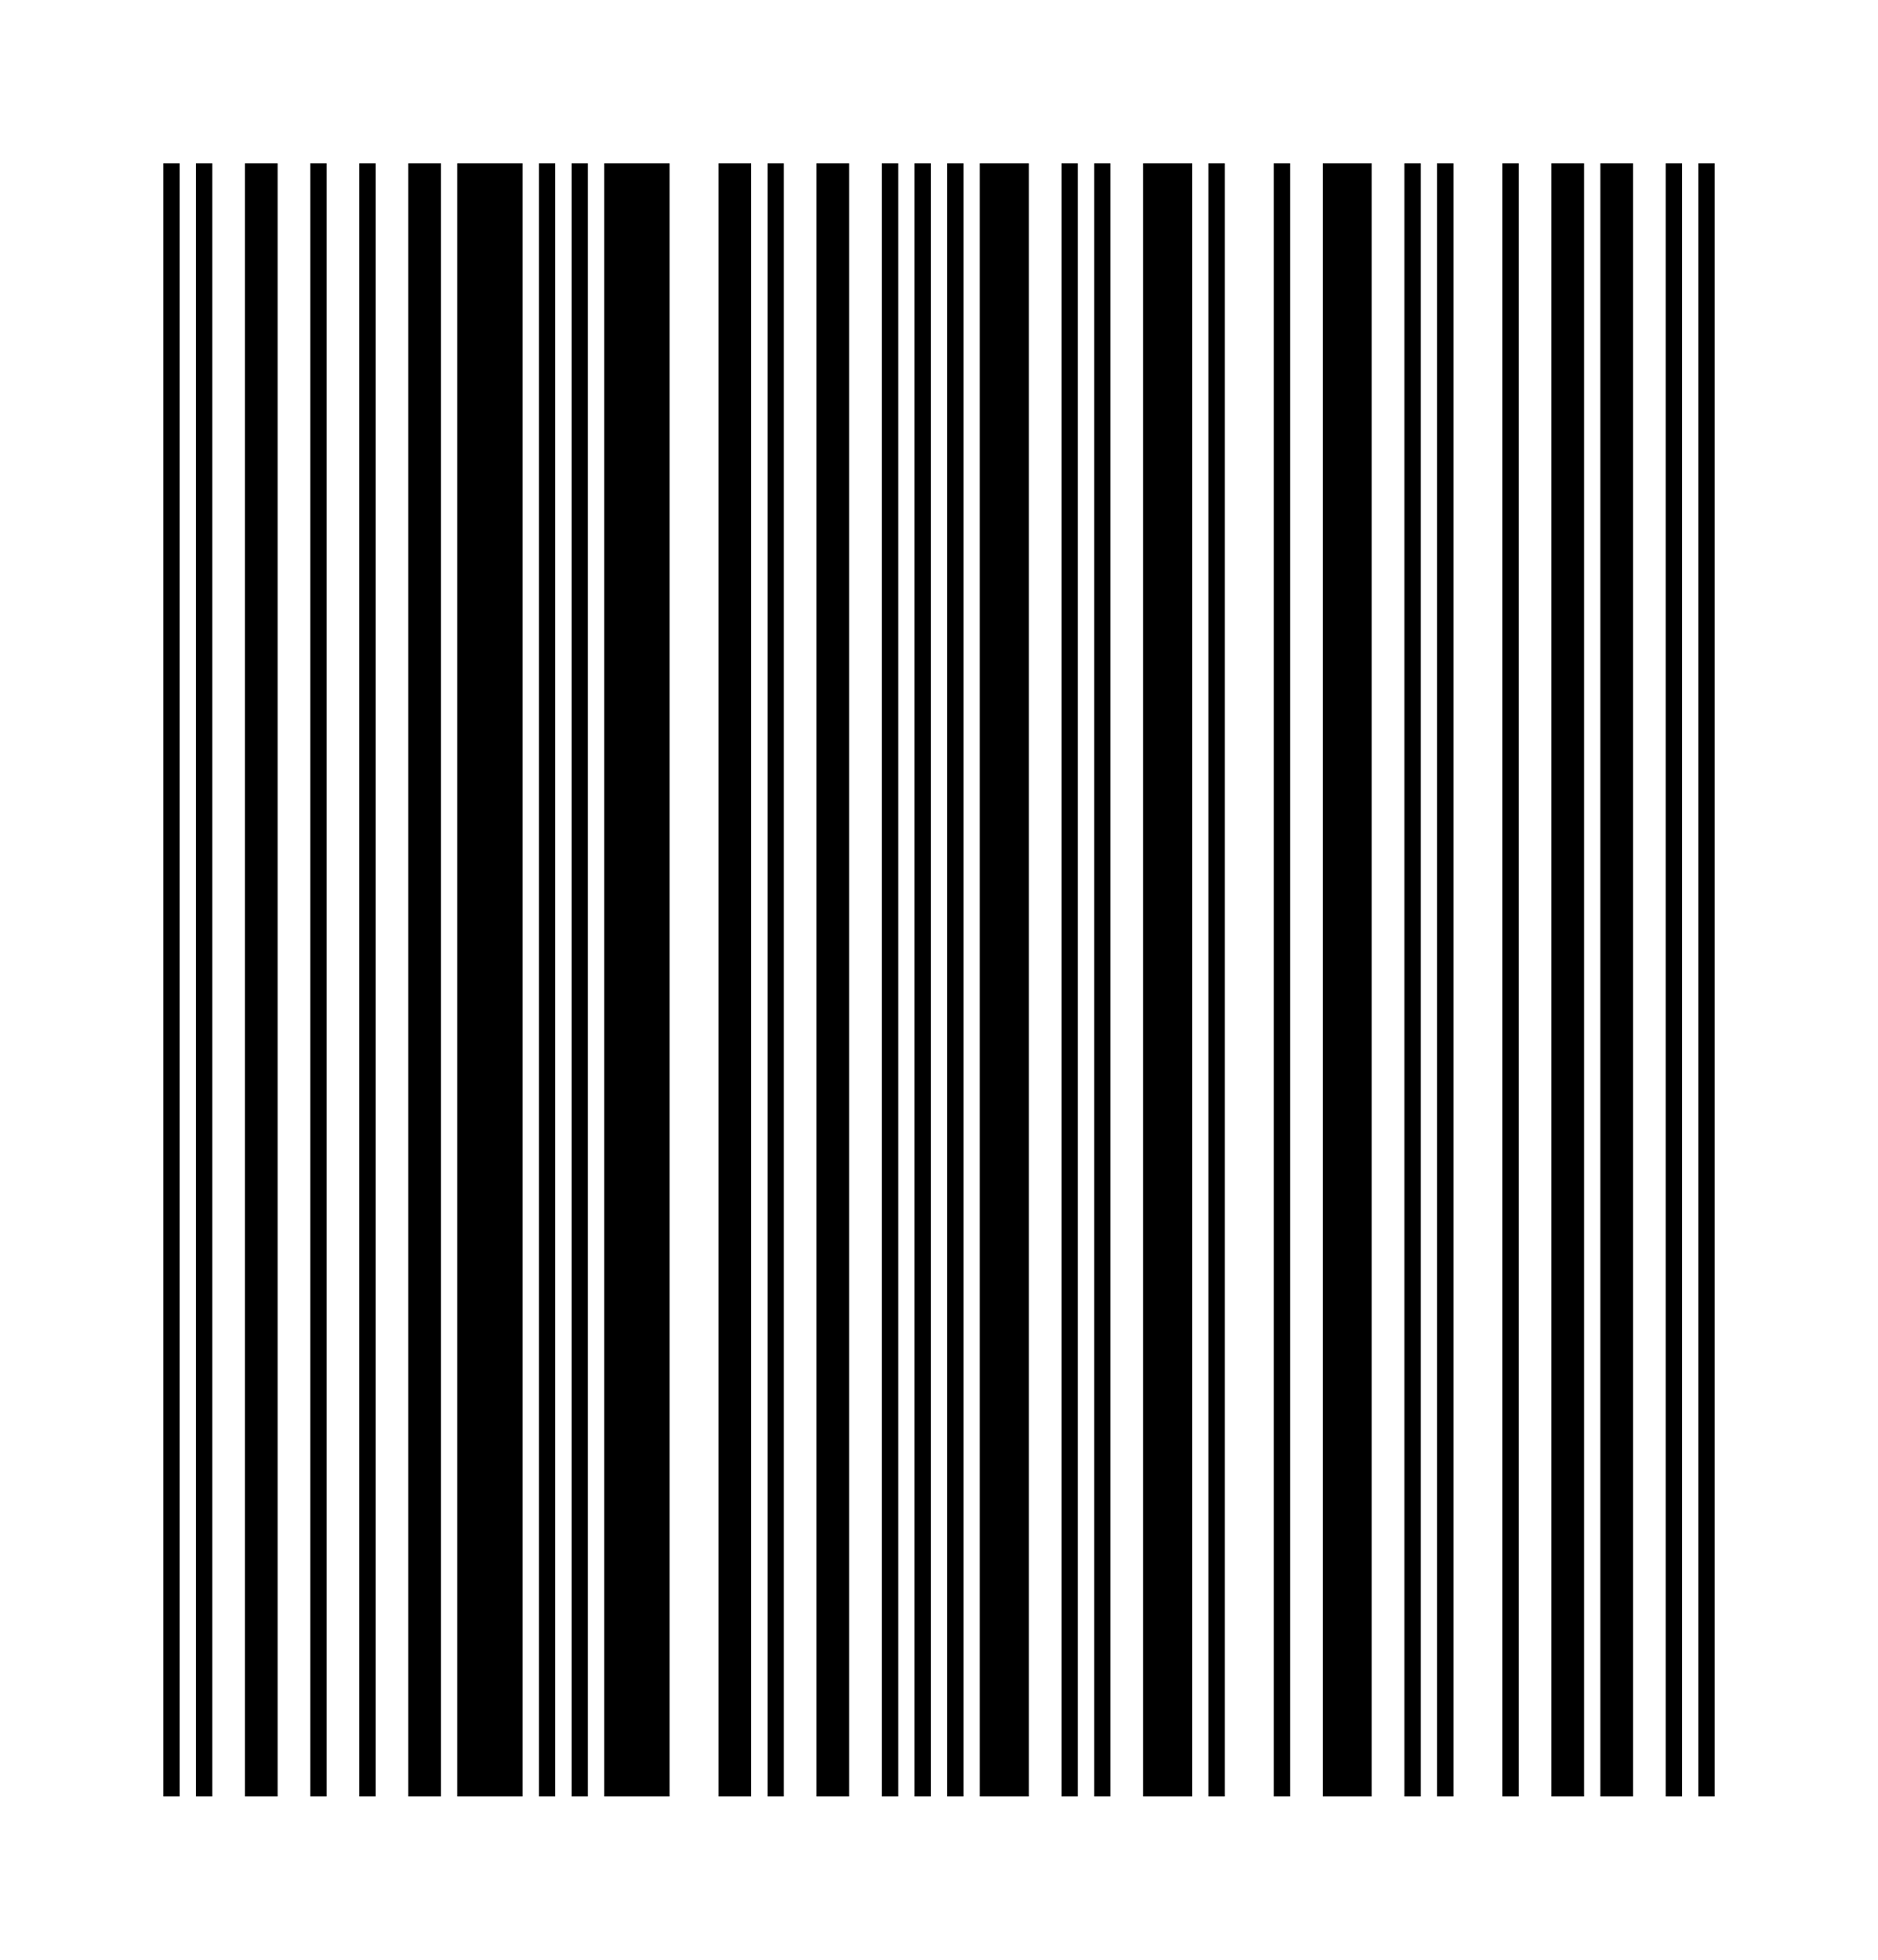 <?xml version='1.0' encoding='UTF-8'?>
<svg height='120px' preserveAspectRatio='none' version='1.1' viewBox='0 0 115 120' width='115px' xmlns:xlink='http://www.w3.org/1999/xlink' xmlns='http://www.w3.org/2000/svg'>
<title>12360105707</title>
<g id='canvas'>
<rect fill='#fff' height='120px' width='115px' x='0' y='0'/>
<g fill='#000' id='barcode'>
<rect height='100px' width='1px' x='10' y='10'/>
<rect height='100px' width='1px' x='12' y='10'/>
<rect height='100px' width='2px' x='15' y='10'/>
<rect height='100px' width='1px' x='19' y='10'/>
<rect height='100px' width='1px' x='22' y='10'/>
<rect height='100px' width='2px' x='25' y='10'/>
<rect height='100px' width='4px' x='28' y='10'/>
<rect height='100px' width='1px' x='33' y='10'/>
<rect height='100px' width='1px' x='35' y='10'/>
<rect height='100px' width='4px' x='37' y='10'/>
<rect height='100px' width='2px' x='44' y='10'/>
<rect height='100px' width='1px' x='47' y='10'/>
<rect height='100px' width='2px' x='50' y='10'/>
<rect height='100px' width='1px' x='54' y='10'/>
<rect height='100px' width='1px' x='56' y='10'/>
<rect height='100px' width='1px' x='58' y='10'/>
<rect height='100px' width='3px' x='60' y='10'/>
<rect height='100px' width='1px' x='65' y='10'/>
<rect height='100px' width='1px' x='67' y='10'/>
<rect height='100px' width='3px' x='70' y='10'/>
<rect height='100px' width='1px' x='74' y='10'/>
<rect height='100px' width='1px' x='78' y='10'/>
<rect height='100px' width='3px' x='81' y='10'/>
<rect height='100px' width='1px' x='86' y='10'/>
<rect height='100px' width='1px' x='88' y='10'/>
<rect height='100px' width='1px' x='92' y='10'/>
<rect height='100px' width='2px' x='95' y='10'/>
<rect height='100px' width='2px' x='98' y='10'/>
<rect height='100px' width='1px' x='102' y='10'/>
<rect height='100px' width='1px' x='104' y='10'/>

</g></g>
</svg>